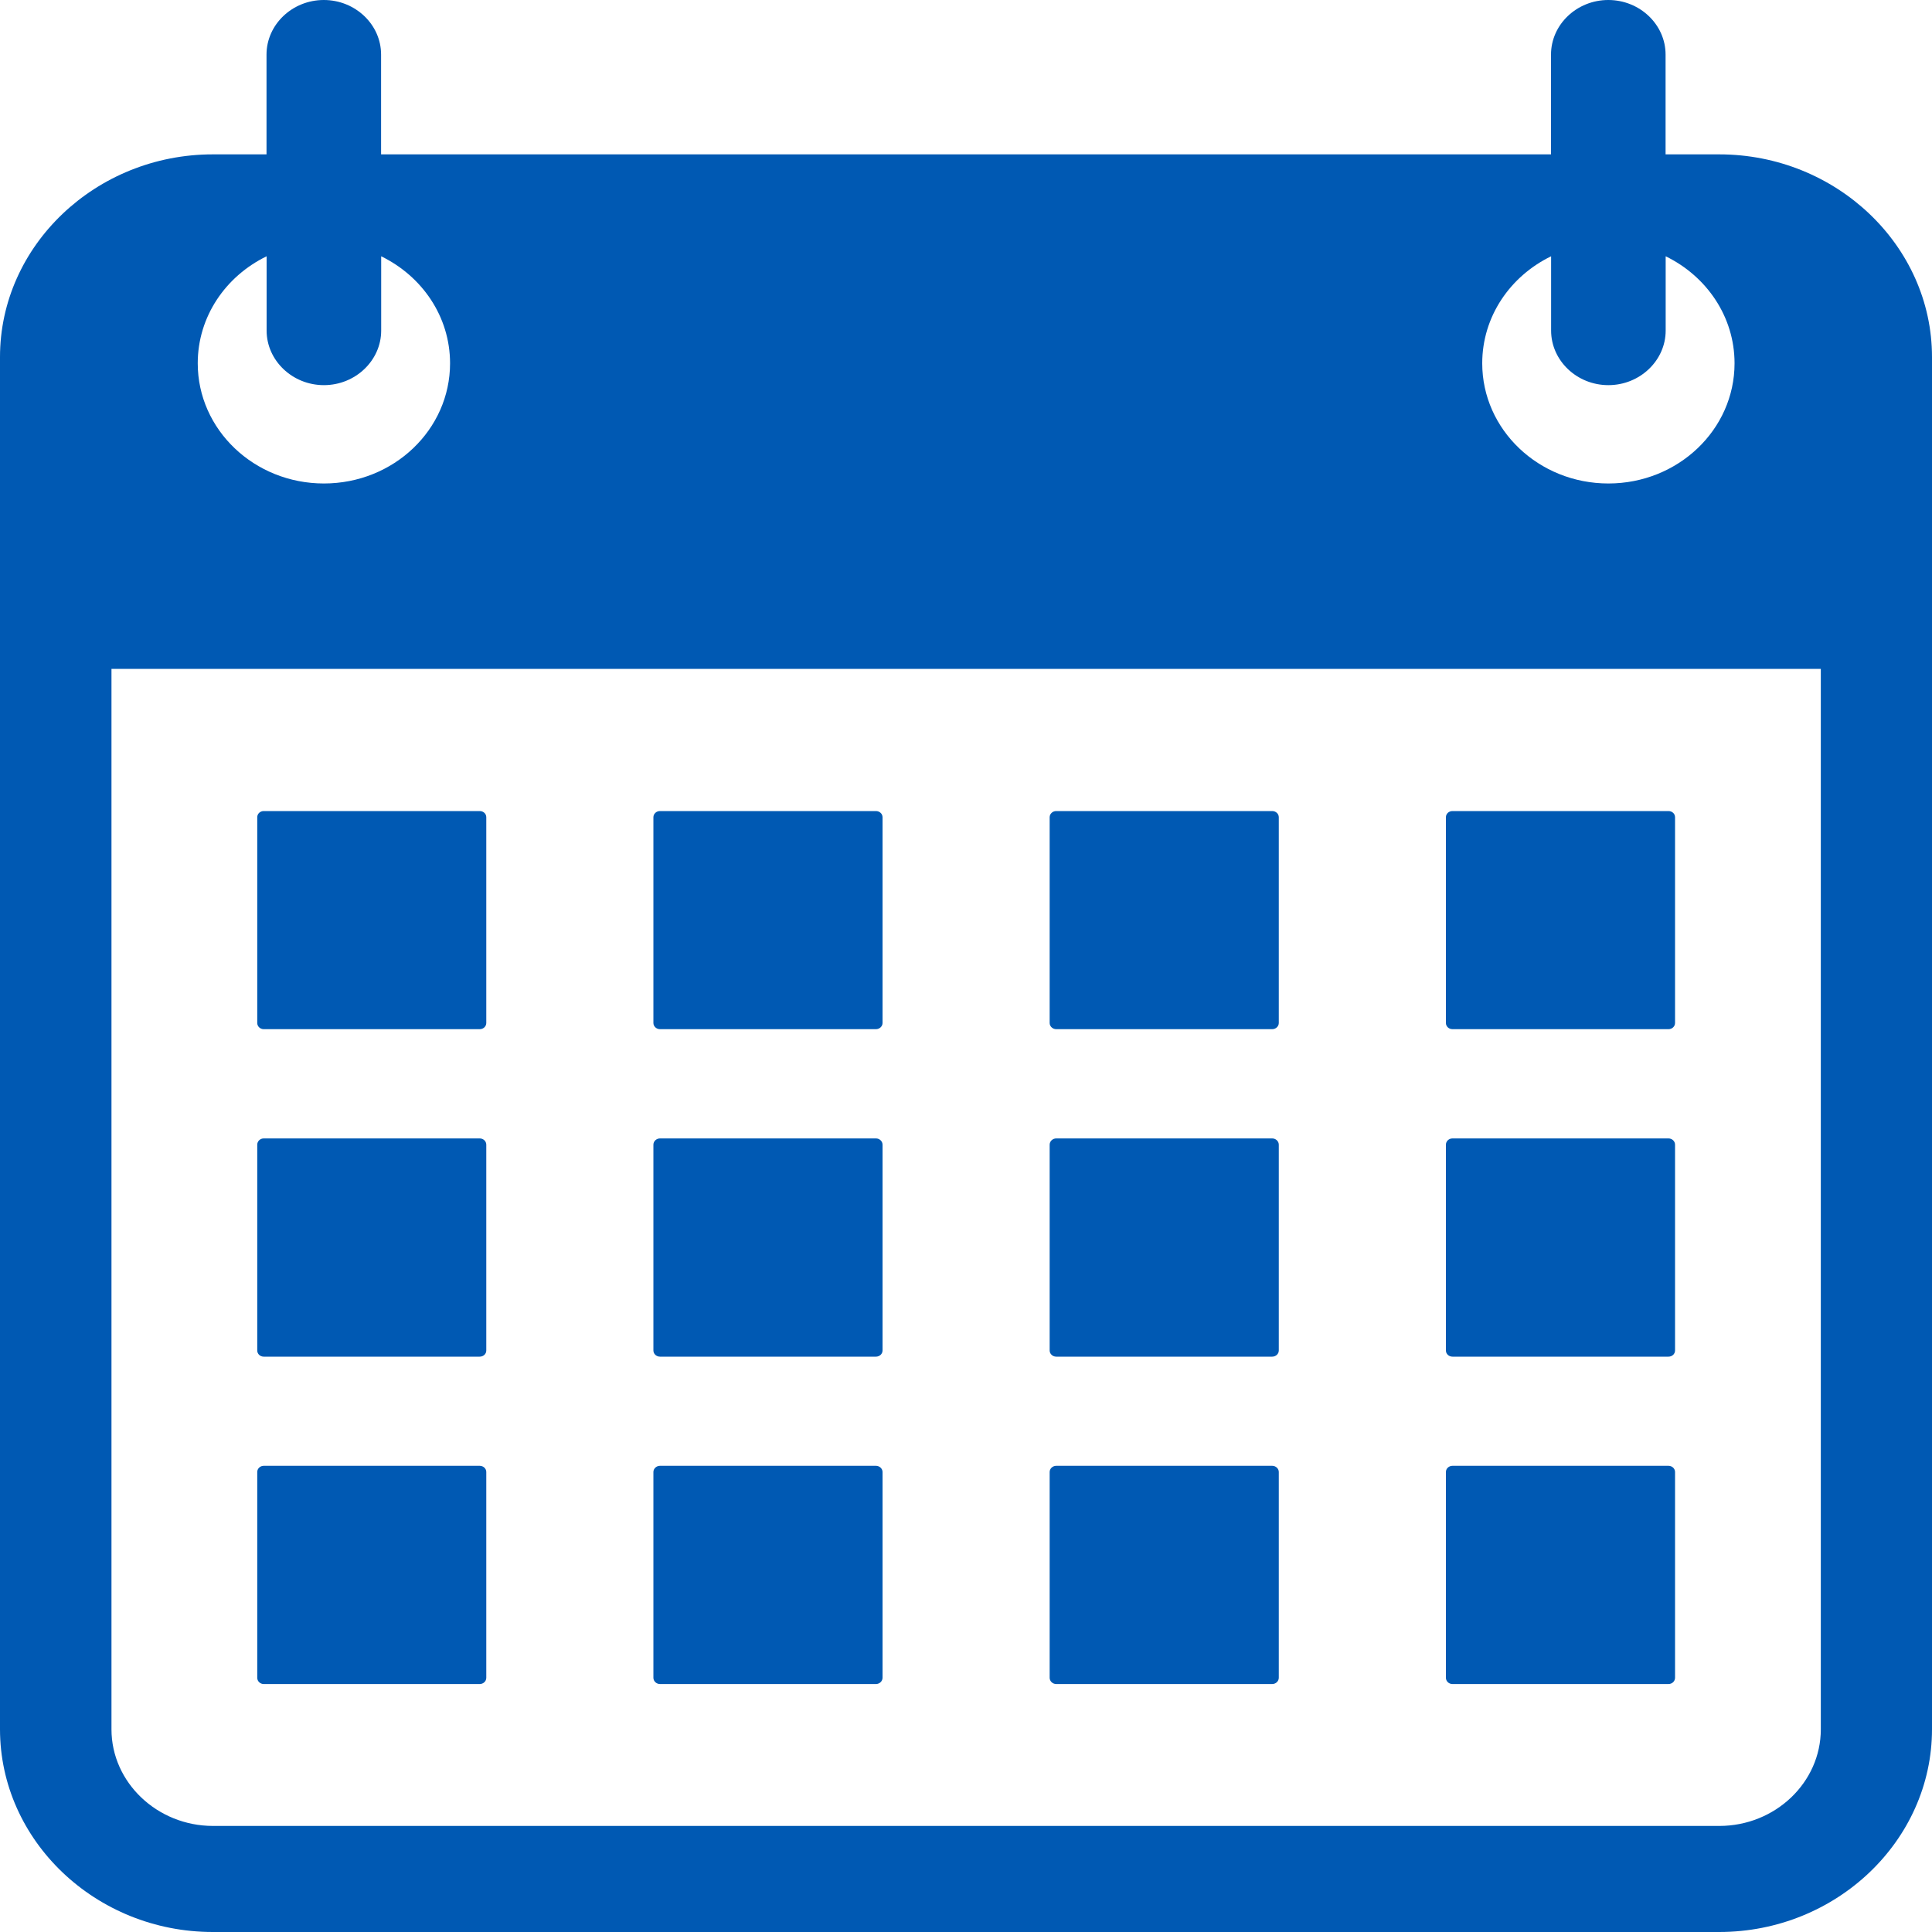 <svg width="20" height="20" viewBox="0 0 20 20" fill="none" xmlns="http://www.w3.org/2000/svg">
<path fill-rule="evenodd" clip-rule="evenodd" d="M2.204 1.598H2.759V0.565C2.759 0.254 3.026 0 3.352 0C3.678 0 3.945 0.254 3.945 0.565V1.598H16.056V0.565C16.056 0.254 16.323 0 16.649 0C16.975 0 17.242 0.254 17.242 0.565V1.598H17.797C19.008 1.598 20 2.542 20 3.696V17.901C20 19.055 19.008 20 17.797 20H2.203C0.992 20 0 19.055 0 17.901V3.696C0 2.542 0.992 1.598 2.203 1.598H2.204ZM17.243 2.653V3.422C17.243 3.732 16.976 3.987 16.65 3.987C16.323 3.987 16.057 3.732 16.057 3.422V2.653C15.633 2.859 15.344 3.277 15.344 3.761C15.344 4.448 15.929 5.005 16.65 5.005C17.371 5.005 17.956 4.448 17.956 3.761C17.956 3.277 17.666 2.859 17.243 2.653H17.243ZM3.946 2.653V3.422C3.946 3.732 3.679 3.987 3.353 3.987C3.027 3.987 2.76 3.732 2.76 3.422V2.653C2.336 2.859 2.047 3.277 2.047 3.761C2.047 4.448 2.632 5.005 3.353 5.005C4.075 5.005 4.659 4.448 4.659 3.761C4.659 3.277 4.369 2.859 3.946 2.653H3.946ZM18.849 6.924V17.902C18.849 18.452 18.377 18.902 17.798 18.902H2.205C1.628 18.902 1.154 18.452 1.154 17.902V6.924H18.849Z" fill="#0059B3"/>
<path fill-rule="evenodd" clip-rule="evenodd" d="M2.73 8.396H4.966C5.004 8.396 5.034 8.424 5.034 8.46V10.59C5.034 10.625 5.004 10.654 4.966 10.654H2.73C2.693 10.654 2.663 10.625 2.663 10.59V8.46C2.663 8.424 2.693 8.396 2.73 8.396Z" fill="#0059B3"/>
<path fill-rule="evenodd" clip-rule="evenodd" d="M6.832 8.396H9.068C9.105 8.396 9.136 8.424 9.136 8.46V10.59C9.136 10.625 9.105 10.654 9.068 10.654H6.832C6.795 10.654 6.764 10.625 6.764 10.59V8.46C6.764 8.424 6.795 8.396 6.832 8.396Z" fill="#0059B3"/>
<path fill-rule="evenodd" clip-rule="evenodd" d="M10.934 8.396H13.17C13.207 8.396 13.238 8.424 13.238 8.46V10.59C13.238 10.625 13.207 10.654 13.17 10.654H10.934C10.897 10.654 10.866 10.625 10.866 10.59V8.46C10.866 8.424 10.897 8.396 10.934 8.396Z" fill="#0059B3"/>
<path fill-rule="evenodd" clip-rule="evenodd" d="M15.036 8.396H17.272C17.31 8.396 17.34 8.424 17.34 8.46V10.59C17.34 10.625 17.31 10.654 17.272 10.654H15.036C14.998 10.654 14.968 10.625 14.968 10.59V8.46C14.968 8.424 14.998 8.396 15.036 8.396Z" fill="#0059B3"/>
<path fill-rule="evenodd" clip-rule="evenodd" d="M2.73 11.785H4.966C5.004 11.785 5.034 11.814 5.034 11.85V13.98C5.034 14.016 5.004 14.044 4.966 14.044H2.73C2.693 14.044 2.663 14.016 2.663 13.98V11.85C2.663 11.814 2.693 11.785 2.73 11.785Z" fill="#0059B3"/>
<path fill-rule="evenodd" clip-rule="evenodd" d="M2.73 15.174H4.966C5.004 15.174 5.034 15.203 5.034 15.238V17.368C5.034 17.404 5.004 17.433 4.966 17.433H2.73C2.693 17.433 2.663 17.404 2.663 17.368V15.238C2.663 15.203 2.693 15.174 2.73 15.174Z" fill="#0059B3"/>
<path fill-rule="evenodd" clip-rule="evenodd" d="M6.832 11.785H9.068C9.105 11.785 9.136 11.814 9.136 11.85V13.98C9.136 14.016 9.105 14.044 9.068 14.044H6.832C6.795 14.044 6.764 14.016 6.764 13.98V11.85C6.764 11.814 6.795 11.785 6.832 11.785Z" fill="#0059B3"/>
<path fill-rule="evenodd" clip-rule="evenodd" d="M6.832 15.174H9.068C9.105 15.174 9.136 15.203 9.136 15.238V17.368C9.136 17.404 9.105 17.433 9.068 17.433H6.832C6.795 17.433 6.764 17.404 6.764 17.368V15.238C6.764 15.203 6.795 15.174 6.832 15.174Z" fill="#0059B3"/>
<path fill-rule="evenodd" clip-rule="evenodd" d="M10.934 11.785H13.17C13.207 11.785 13.238 11.814 13.238 11.85V13.98C13.238 14.016 13.207 14.044 13.17 14.044H10.934C10.897 14.044 10.866 14.016 10.866 13.98V11.85C10.866 11.814 10.897 11.785 10.934 11.785Z" fill="#0059B3"/>
<path fill-rule="evenodd" clip-rule="evenodd" d="M10.934 15.174H13.17C13.207 15.174 13.238 15.203 13.238 15.238V17.368C13.238 17.404 13.207 17.433 13.17 17.433H10.934C10.897 17.433 10.866 17.404 10.866 17.368V15.238C10.866 15.203 10.897 15.174 10.934 15.174Z" fill="#0059B3"/>
<path fill-rule="evenodd" clip-rule="evenodd" d="M15.036 11.785H17.272C17.31 11.785 17.34 11.814 17.34 11.85V13.98C17.34 14.016 17.31 14.044 17.272 14.044H15.036C14.998 14.044 14.968 14.016 14.968 13.98V11.85C14.968 11.814 14.998 11.785 15.036 11.785Z" fill="#0059B3"/>
<path fill-rule="evenodd" clip-rule="evenodd" d="M15.036 15.174H17.272C17.31 15.174 17.34 15.203 17.34 15.238V17.368C17.34 17.404 17.31 17.433 17.272 17.433H15.036C14.998 17.433 14.968 17.404 14.968 17.368V15.238C14.968 15.203 14.998 15.174 15.036 15.174Z" fill="#0059B3"/>
</svg>
